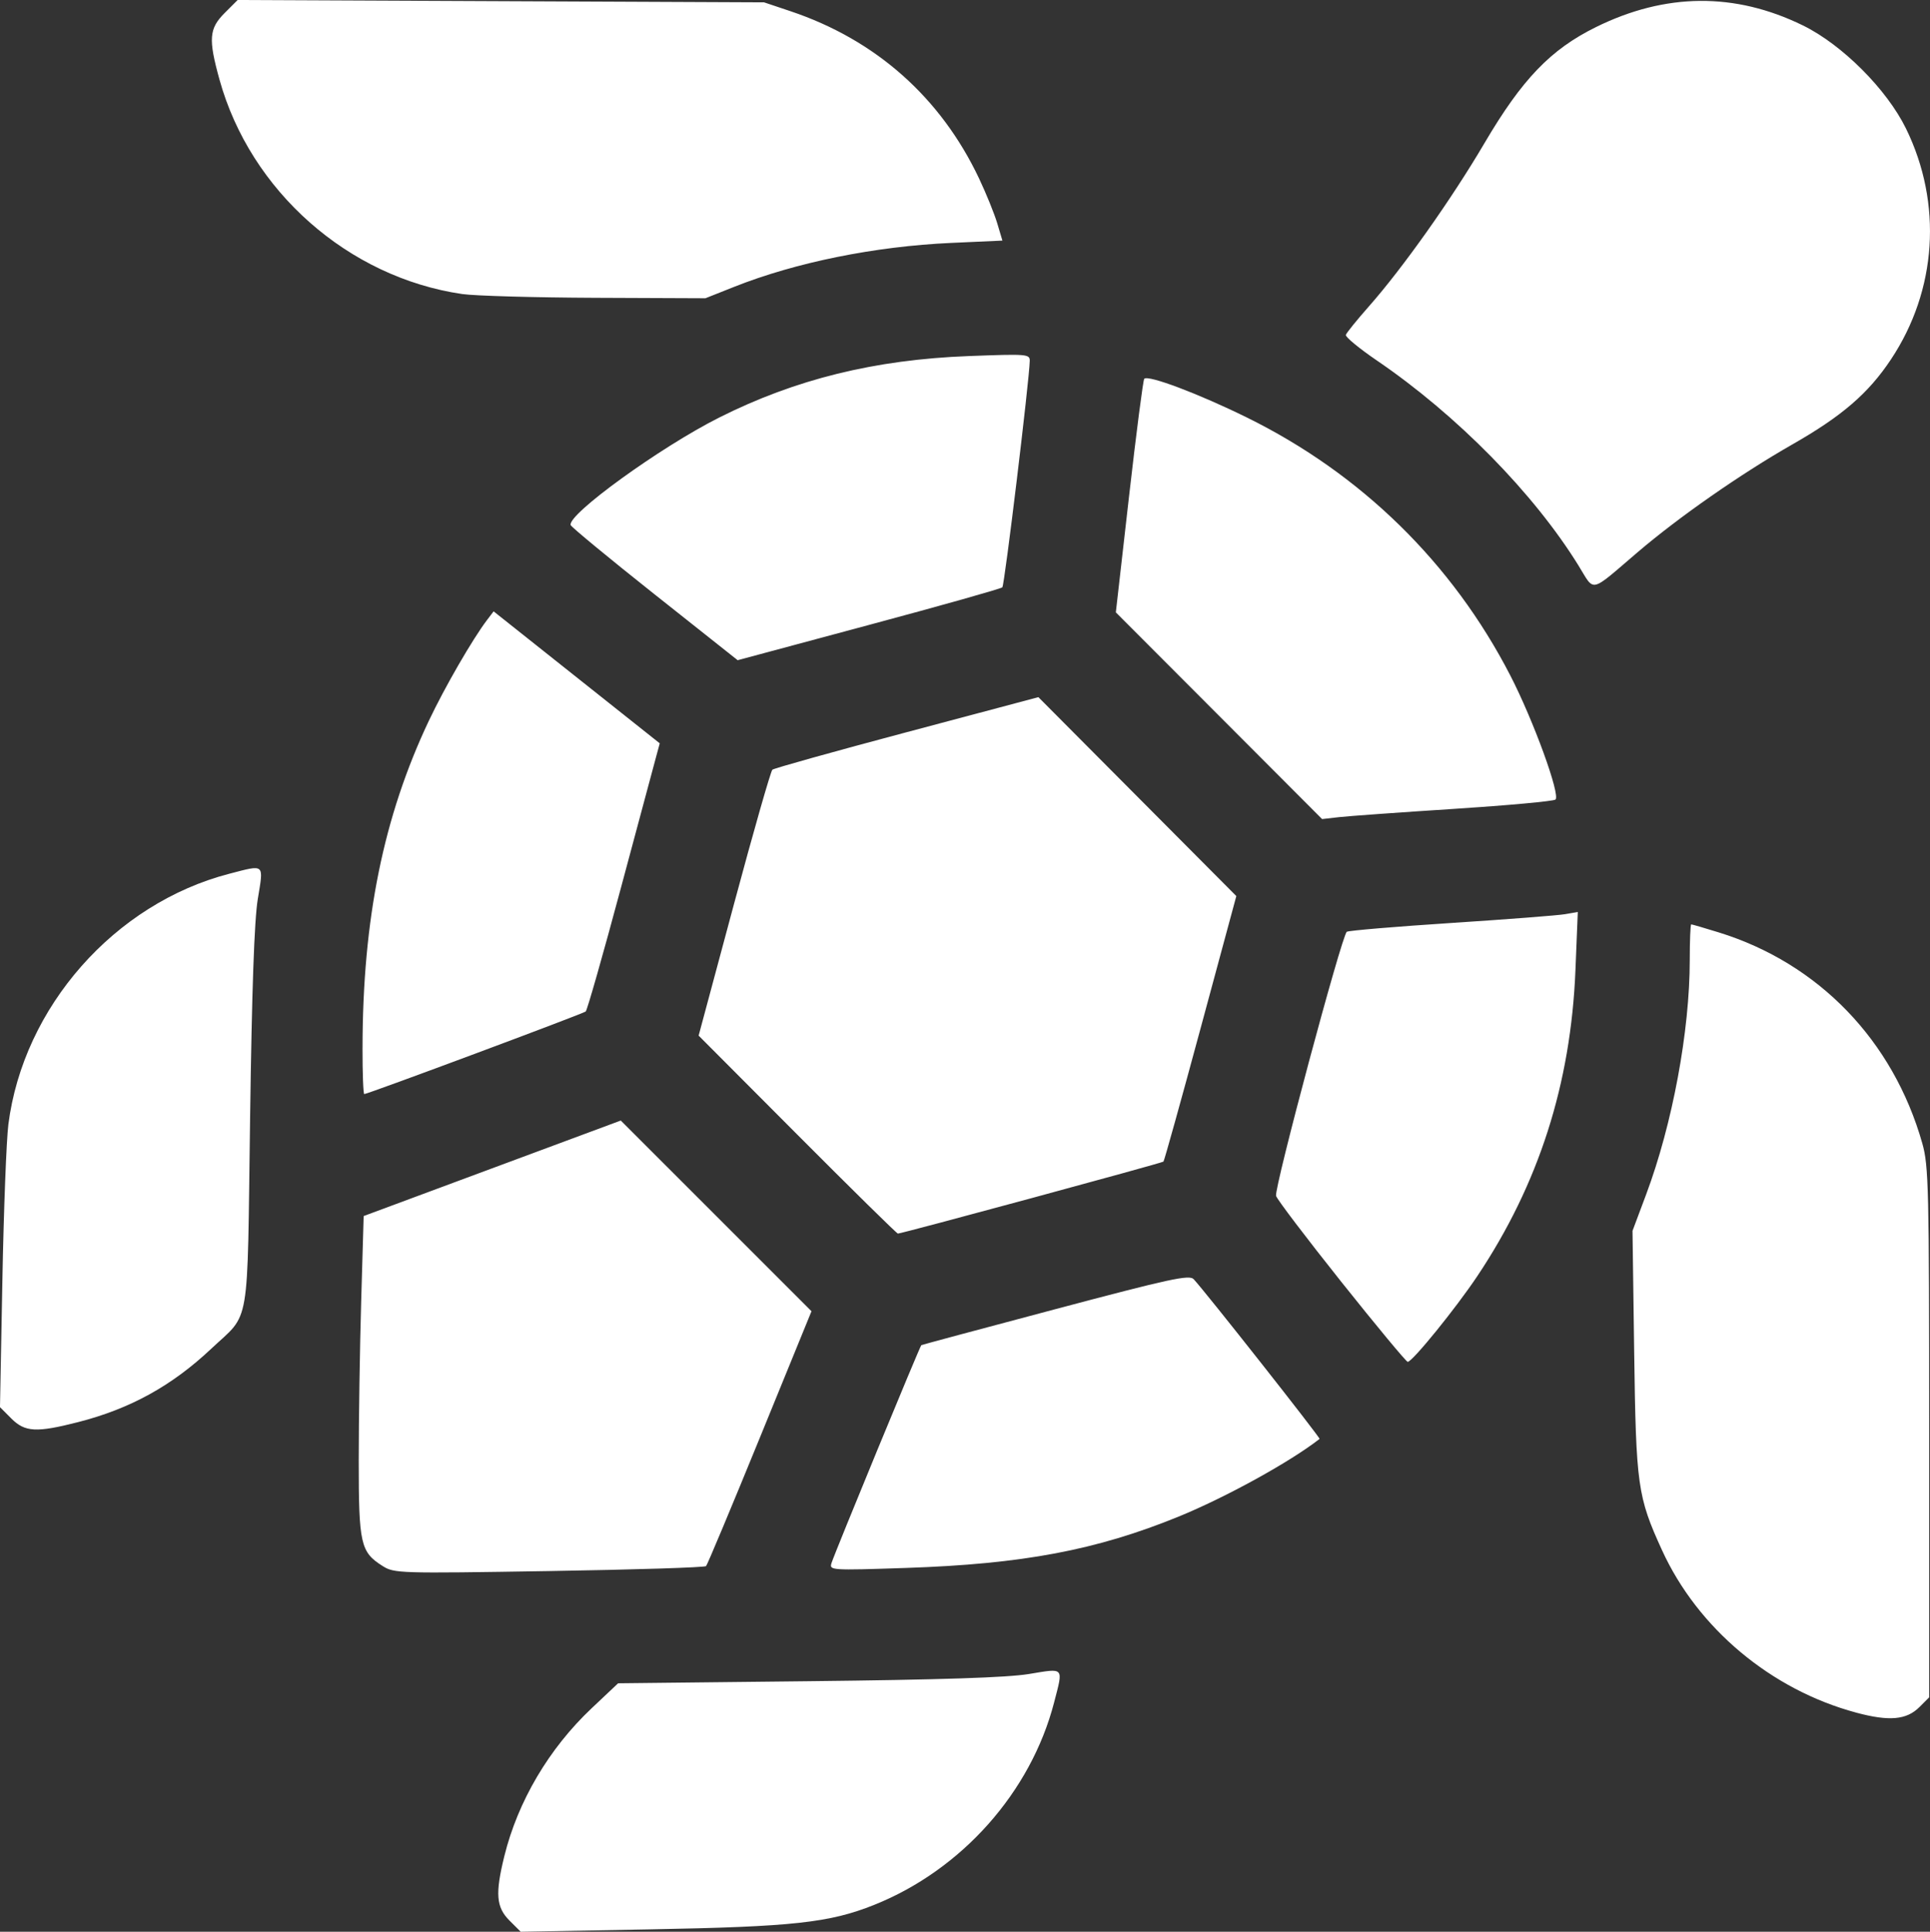 <?xml version="1.0" encoding="UTF-8" standalone="no"?>
<!-- Created with Inkscape (http://www.inkscape.org/) -->

<svg
   width="135.428mm"
   height="135.519mm"
   viewBox="0 0 135.428 135.519"
   version="1.1"
   id="svg5"
   xml:space="preserve"
   xmlns:inkscape="http://www.inkscape.org/namespaces/inkscape"
   xmlns:sodipodi="http://sodipodi.sourceforge.net/DTD/sodipodi-0.dtd"
   xmlns="http://www.w3.org/2000/svg"
   xmlns:svg="http://www.w3.org/2000/svg"><rect x="0" y="0" width="135.428" height="135.519" fill="#333333" stroke="none"/><sodipodi:namedview
     id="namedview7"
     pagecolor="#ffffff"
     bordercolor="#000000"
     borderopacity="0.25"
     inkscape:showpageshadow="2"
     inkscape:pageopacity="0.0"
     inkscape:pagecheckerboard="0"
     inkscape:deskcolor="#d1d1d1"
     inkscape:document-units="mm"
     showgrid="false" /><defs
     id="defs2" /><g
     inkscape:label="Layer 1"
     inkscape:groupmode="layer"
     id="layer1"
     transform="translate(-35.425,-25.37)"><path
       style="fill:#ffffff;stroke-width:0.265"
       d="m 71.174,160.101 c -0.933,-0.933 -1.009,-1.882 -0.36,-4.516 0.949,-3.849 3.136,-7.554 6.126,-10.374 l 1.857,-1.752 13.323,-0.146 c 9.355,-0.103 13.973,-0.254 15.506,-0.506 2.513,-0.414 2.417,-0.522 1.766,1.993 -1.63,6.289 -6.474,11.741 -12.621,14.202 -3.133,1.255 -5.706,1.536 -15.741,1.72 l -9.068,0.167 z m 94.5,-14.585 c -5.961,-1.598 -11.118,-5.911 -13.625,-11.394 -1.718,-3.758 -1.825,-4.521 -1.954,-13.906 l -0.117,-8.497 0.954,-2.547 c 1.846,-4.929 3.063,-11.467 3.063,-16.455 0,-1.375 0.047,-2.5 0.104,-2.5 0.057,0 0.921,0.252 1.918,0.56 7.015,2.165 12.248,7.583 14.295,14.801 0.447,1.578 0.483,3.089 0.483,20.285 v 18.581 l -0.676,0.676 c -0.912,0.912 -2.122,1.02 -4.446,0.397 z M 62.263,135.225 c -1.538,-0.971 -1.666,-1.541 -1.666,-7.382 0,-2.894 0.078,-7.94 0.173,-11.213 l 0.173,-5.95 9.021,-3.35 9.021,-3.35 6.691,6.689 6.691,6.689 -3.616,8.853 c -1.989,4.869 -3.69,8.93 -3.781,9.026 -0.09,0.095 -5.046,0.252 -11.012,0.348 -10.589,0.171 -10.868,0.163 -11.695,-0.36 z m 31.51,-0.205 c 0.235,-0.74 6.207,-15.226 6.301,-15.284 0.042,-0.026 4.279,-1.163 9.415,-2.526 8.033,-2.133 9.387,-2.426 9.693,-2.103 0.783,0.828 8.917,11.145 8.837,11.208 -2.07,1.615 -6.576,4.097 -9.899,5.453 -5.762,2.35 -10.948,3.326 -19.115,3.598 -5.305,0.176 -5.396,0.17 -5.232,-0.346 z m -57.557,-10.141 -0.792,-0.792 0.169,-8.932 c 0.093,-4.912 0.282,-9.817 0.419,-10.9 1.049,-8.24 7.452,-15.503 15.509,-17.59 2.515,-0.652 2.407,-0.747 1.994,1.766 -0.246,1.496 -0.416,6.346 -0.542,15.412 -0.208,15.067 0.052,13.53 -2.734,16.153 -2.756,2.595 -5.682,4.207 -9.331,5.14 -2.933,0.75 -3.73,0.707 -4.693,-0.256 z m 93.332,-9.578 c -2.458,-3.084 -4.52,-5.8 -4.582,-6.036 -0.141,-0.54 4.621,-18.316 4.964,-18.528 0.139,-0.086 3.438,-0.364 7.33,-0.617 3.892,-0.253 7.482,-0.531 7.978,-0.616 l 0.901,-0.155 -0.165,4.072 c -0.323,7.992 -2.577,15.022 -6.883,21.468 -1.511,2.262 -4.562,6.02 -4.887,6.02 -0.102,0 -2.197,-2.523 -4.656,-5.608 z m -38.176,-10.334 -6.924,-6.945 2.482,-9.236 c 1.365,-5.08 2.577,-9.318 2.692,-9.418 0.116,-0.1 4.363,-1.287 9.438,-2.636 l 9.228,-2.454 6.945,6.977 6.945,6.977 -2.503,9.26 c -1.377,5.093 -2.552,9.309 -2.61,9.368 -0.101,0.101 -18.347,5.046 -18.635,5.05 -0.074,0.001 -3.25,-3.124 -7.058,-6.943 z m -30.508,-6.085 c 0.008,-9.026 1.466,-16.215 4.656,-22.953 1.117,-2.359 3.069,-5.735 4.09,-7.076 l 0.452,-0.594 5.829,4.629 5.829,4.629 -0.233,0.86 c -0.128,0.473 -1.255,4.669 -2.504,9.325 -1.249,4.656 -2.355,8.538 -2.458,8.627 -0.183,0.159 -15.296,5.794 -15.54,5.794 -0.069,0 -0.124,-1.459 -0.122,-3.241 z m 60.096,-23.302 -7.237,-7.25 0.925,-8.122 c 0.509,-4.467 0.99,-8.187 1.069,-8.266 0.282,-0.282 3.805,1.046 7.189,2.711 8.029,3.95 14.427,10.211 18.496,18.102 1.62,3.142 3.531,8.388 3.171,8.707 -0.13,0.115 -3.332,0.409 -7.115,0.653 -3.784,0.244 -7.415,0.505 -8.07,0.58 l -1.191,0.136 z m -39.59,-8.504 c -3.199,-2.538 -5.854,-4.729 -5.901,-4.868 -0.246,-0.737 6.293,-5.47 10.426,-7.547 5.352,-2.69 10.911,-4.06 17.497,-4.311 4.106,-0.156 4.299,-0.141 4.29,0.338 -0.027,1.342 -1.768,15.73 -1.923,15.885 -0.098,0.098 -4.316,1.287 -9.375,2.643 -5.059,1.356 -9.197,2.467 -9.197,2.47 0,0.003 -2.617,-2.072 -5.816,-4.61 z m 64.835,-2.003 c -3.137,-5.083 -8.544,-10.583 -14.171,-14.417 -1.237,-0.843 -2.214,-1.649 -2.171,-1.791 0.043,-0.142 0.774,-1.046 1.624,-2.009 2.372,-2.684 5.797,-7.521 8.101,-11.439 2.643,-4.494 4.645,-6.578 7.828,-8.147 4.889,-2.41 9.749,-2.449 14.516,-0.117 2.756,1.348 5.889,4.482 7.238,7.238 2.571,5.253 2.175,11.332 -1.053,16.188 -1.586,2.386 -3.435,3.98 -6.924,5.97 -3.612,2.06 -7.973,5.098 -10.866,7.57 -3.395,2.901 -2.981,2.805 -4.122,0.955 z M 67.873,46 c -8.014,-1.166 -14.88,-7.228 -17.048,-15.052 -0.788,-2.843 -0.731,-3.571 0.365,-4.667 l 0.911,-0.911 18.469,0.082 18.469,0.082 1.852,0.621 c 5.987,2.008 10.544,6.05 13.238,11.741 0.499,1.054 1.071,2.465 1.271,3.134 l 0.364,1.218 -3.6,0.163 c -5.356,0.243 -10.903,1.366 -15.223,3.082 l -2.017,0.801 -7.732,-0.032 c -4.253,-0.018 -8.447,-0.136 -9.32,-0.263 z"
       id="path314" /></g></svg>
